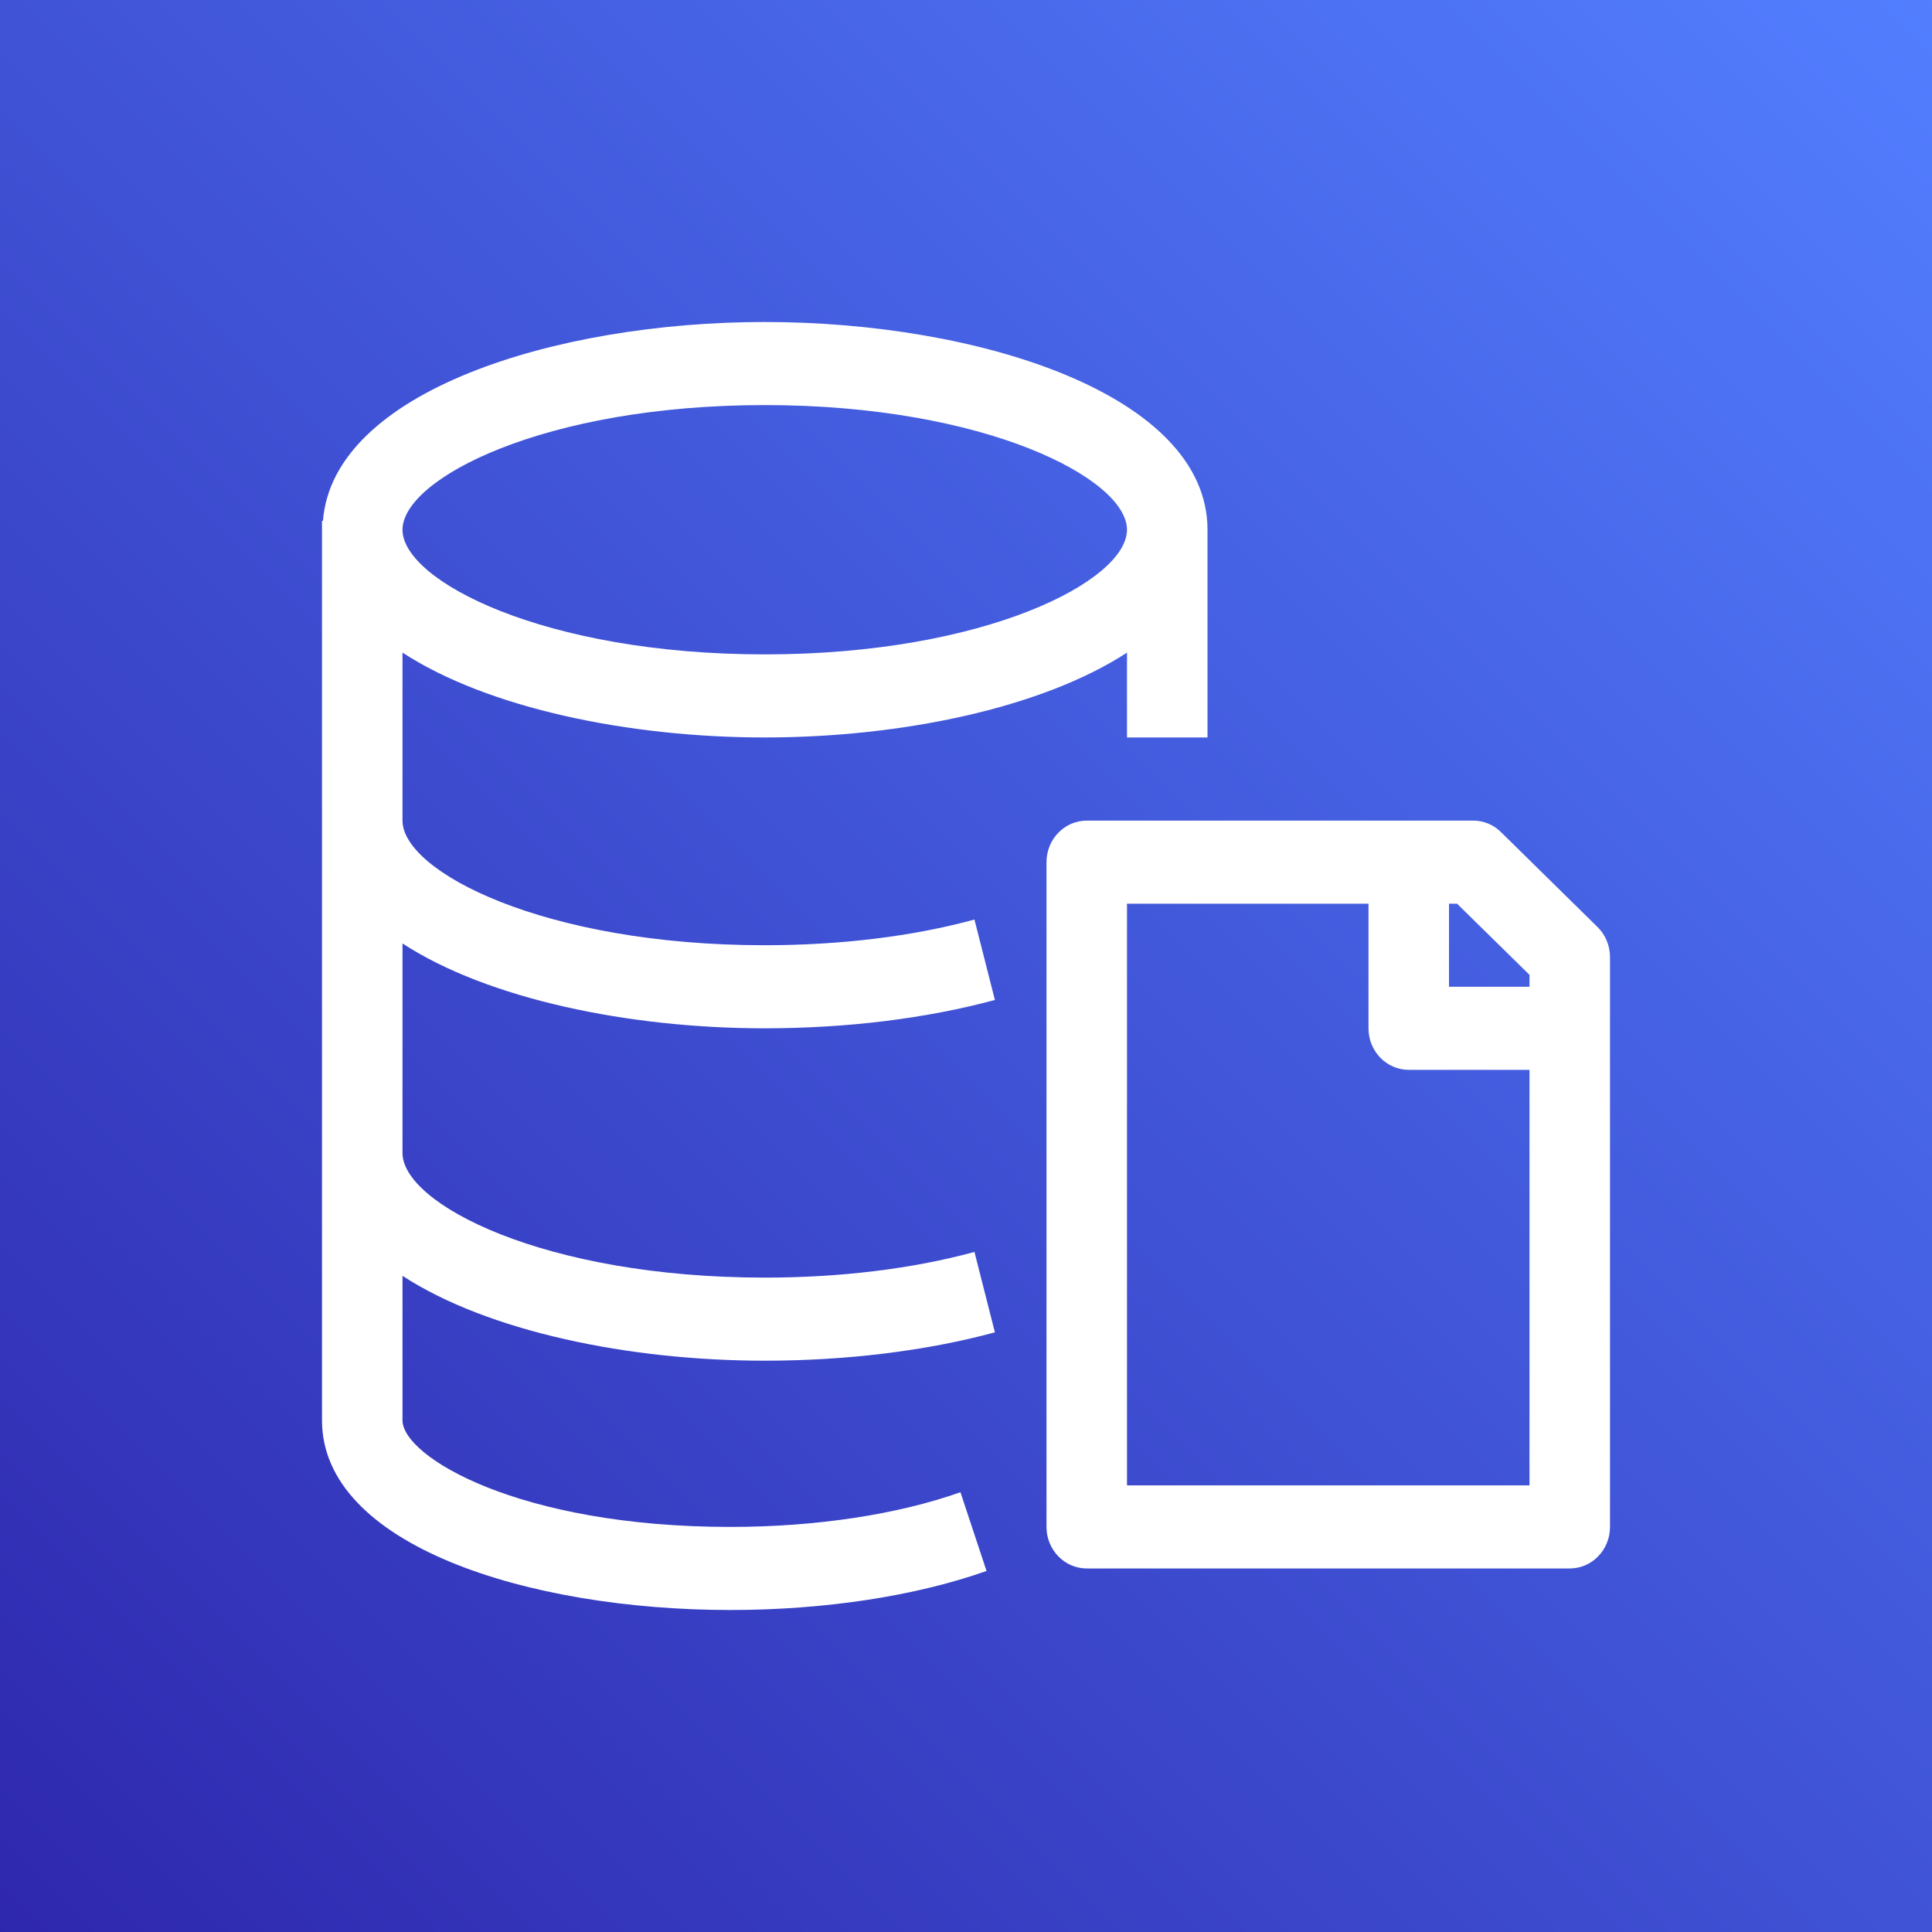 <?xml version="1.0" encoding="UTF-8"?>
<svg width="24px" height="24px" viewBox="0 0 24 24" version="1.1" xmlns="http://www.w3.org/2000/svg" xmlns:xlink="http://www.w3.org/1999/xlink">
    <rect x="0" y="0" width="24" height="24" fill="#333333" stroke="none"/>
    <!-- Generator: Sketch 64 (93537) - https://sketch.com -->
    <title>Icon-Architecture/16/Arch_Amazon-DocumentDB_16</title>
    <desc>Created with Sketch.</desc>
    <defs>
        <linearGradient x1="0%" y1="100%" x2="100%" y2="0%" id="linearGradient-dcdb">
            <stop stop-color="#2E27AD" offset="0%"></stop>
            <stop stop-color="#527FFF" offset="100%"></stop>
        </linearGradient>
    </defs>
    <g id="Icon-Architecture/16/Arch_Amazon-DocumentDB_16" stroke="none" stroke-width="1" fill="none" fill-rule="evenodd">
        <g id="Icon-Architecture-BG/16/Database" fill="url(#linearGradient-dcdb)">
            <rect id="Rectangle" x="0" y="0" width="24" height="24"></rect>
        </g>
        <path d="M9.5,5.032 C12.247,5.032 14,5.949 14,6.581 C14,7.212 12.247,8.129 9.5,8.129 C6.753,8.129 5,7.212 5,6.581 C5,5.949 6.753,5.032 9.5,5.032 L9.5,5.032 Z M9.5,12.774 C10.519,12.774 11.507,12.652 12.359,12.422 L12.105,11.423 C11.335,11.633 10.435,11.742 9.5,11.742 C6.753,11.742 5,10.825 5,10.194 L5,8.107 C6.061,8.798 7.813,9.161 9.5,9.161 C11.187,9.161 12.939,8.798 14,8.107 L14,9.161 L15,9.161 L15,6.577 C14.994,4.903 12.164,4 9.5,4 C6.895,4 4.136,4.866 4.012,6.47 L4,6.47 L4,17.644 C4,19.191 6.552,20 9.073,20 C10.24,20 11.371,19.828 12.255,19.515 L11.931,18.537 C11.147,18.815 10.133,18.968 9.073,18.968 C6.437,18.968 5,18.093 5,17.644 L5,15.849 C6.061,16.54 7.813,16.903 9.5,16.903 C10.519,16.903 11.507,16.781 12.359,16.551 L12.105,15.552 C11.335,15.762 10.435,15.871 9.5,15.871 C6.753,15.871 5,14.954 5,14.323 L5,11.72 C6.061,12.411 7.813,12.774 9.5,12.774 L9.5,12.774 Z M19,12.258 L18,12.258 L18,11.226 L18.1,11.226 L19,12.11 L19,12.258 Z M19,18.452 L14,18.452 L14,11.226 L17,11.226 L17,12.774 C17,13.059 17.224,13.29 17.5,13.29 L19,13.29 L19,18.452 Z M19.845,11.516 L18.645,10.336 C18.552,10.244 18.428,10.194 18.3,10.194 L13.5,10.194 C13.224,10.194 13,10.425 13,10.71 L13,18.968 C13,19.253 13.224,19.484 13.5,19.484 L19.5,19.484 C19.776,19.484 20,19.253 20,18.968 L20,12.258 L20,11.89 C20,11.748 19.944,11.613 19.845,11.516 L19.845,11.516 Z" id="Amazon-DocumentDB_Icon_16_Squid" fill="#FFFFFF"></path>
    </g>
</svg>